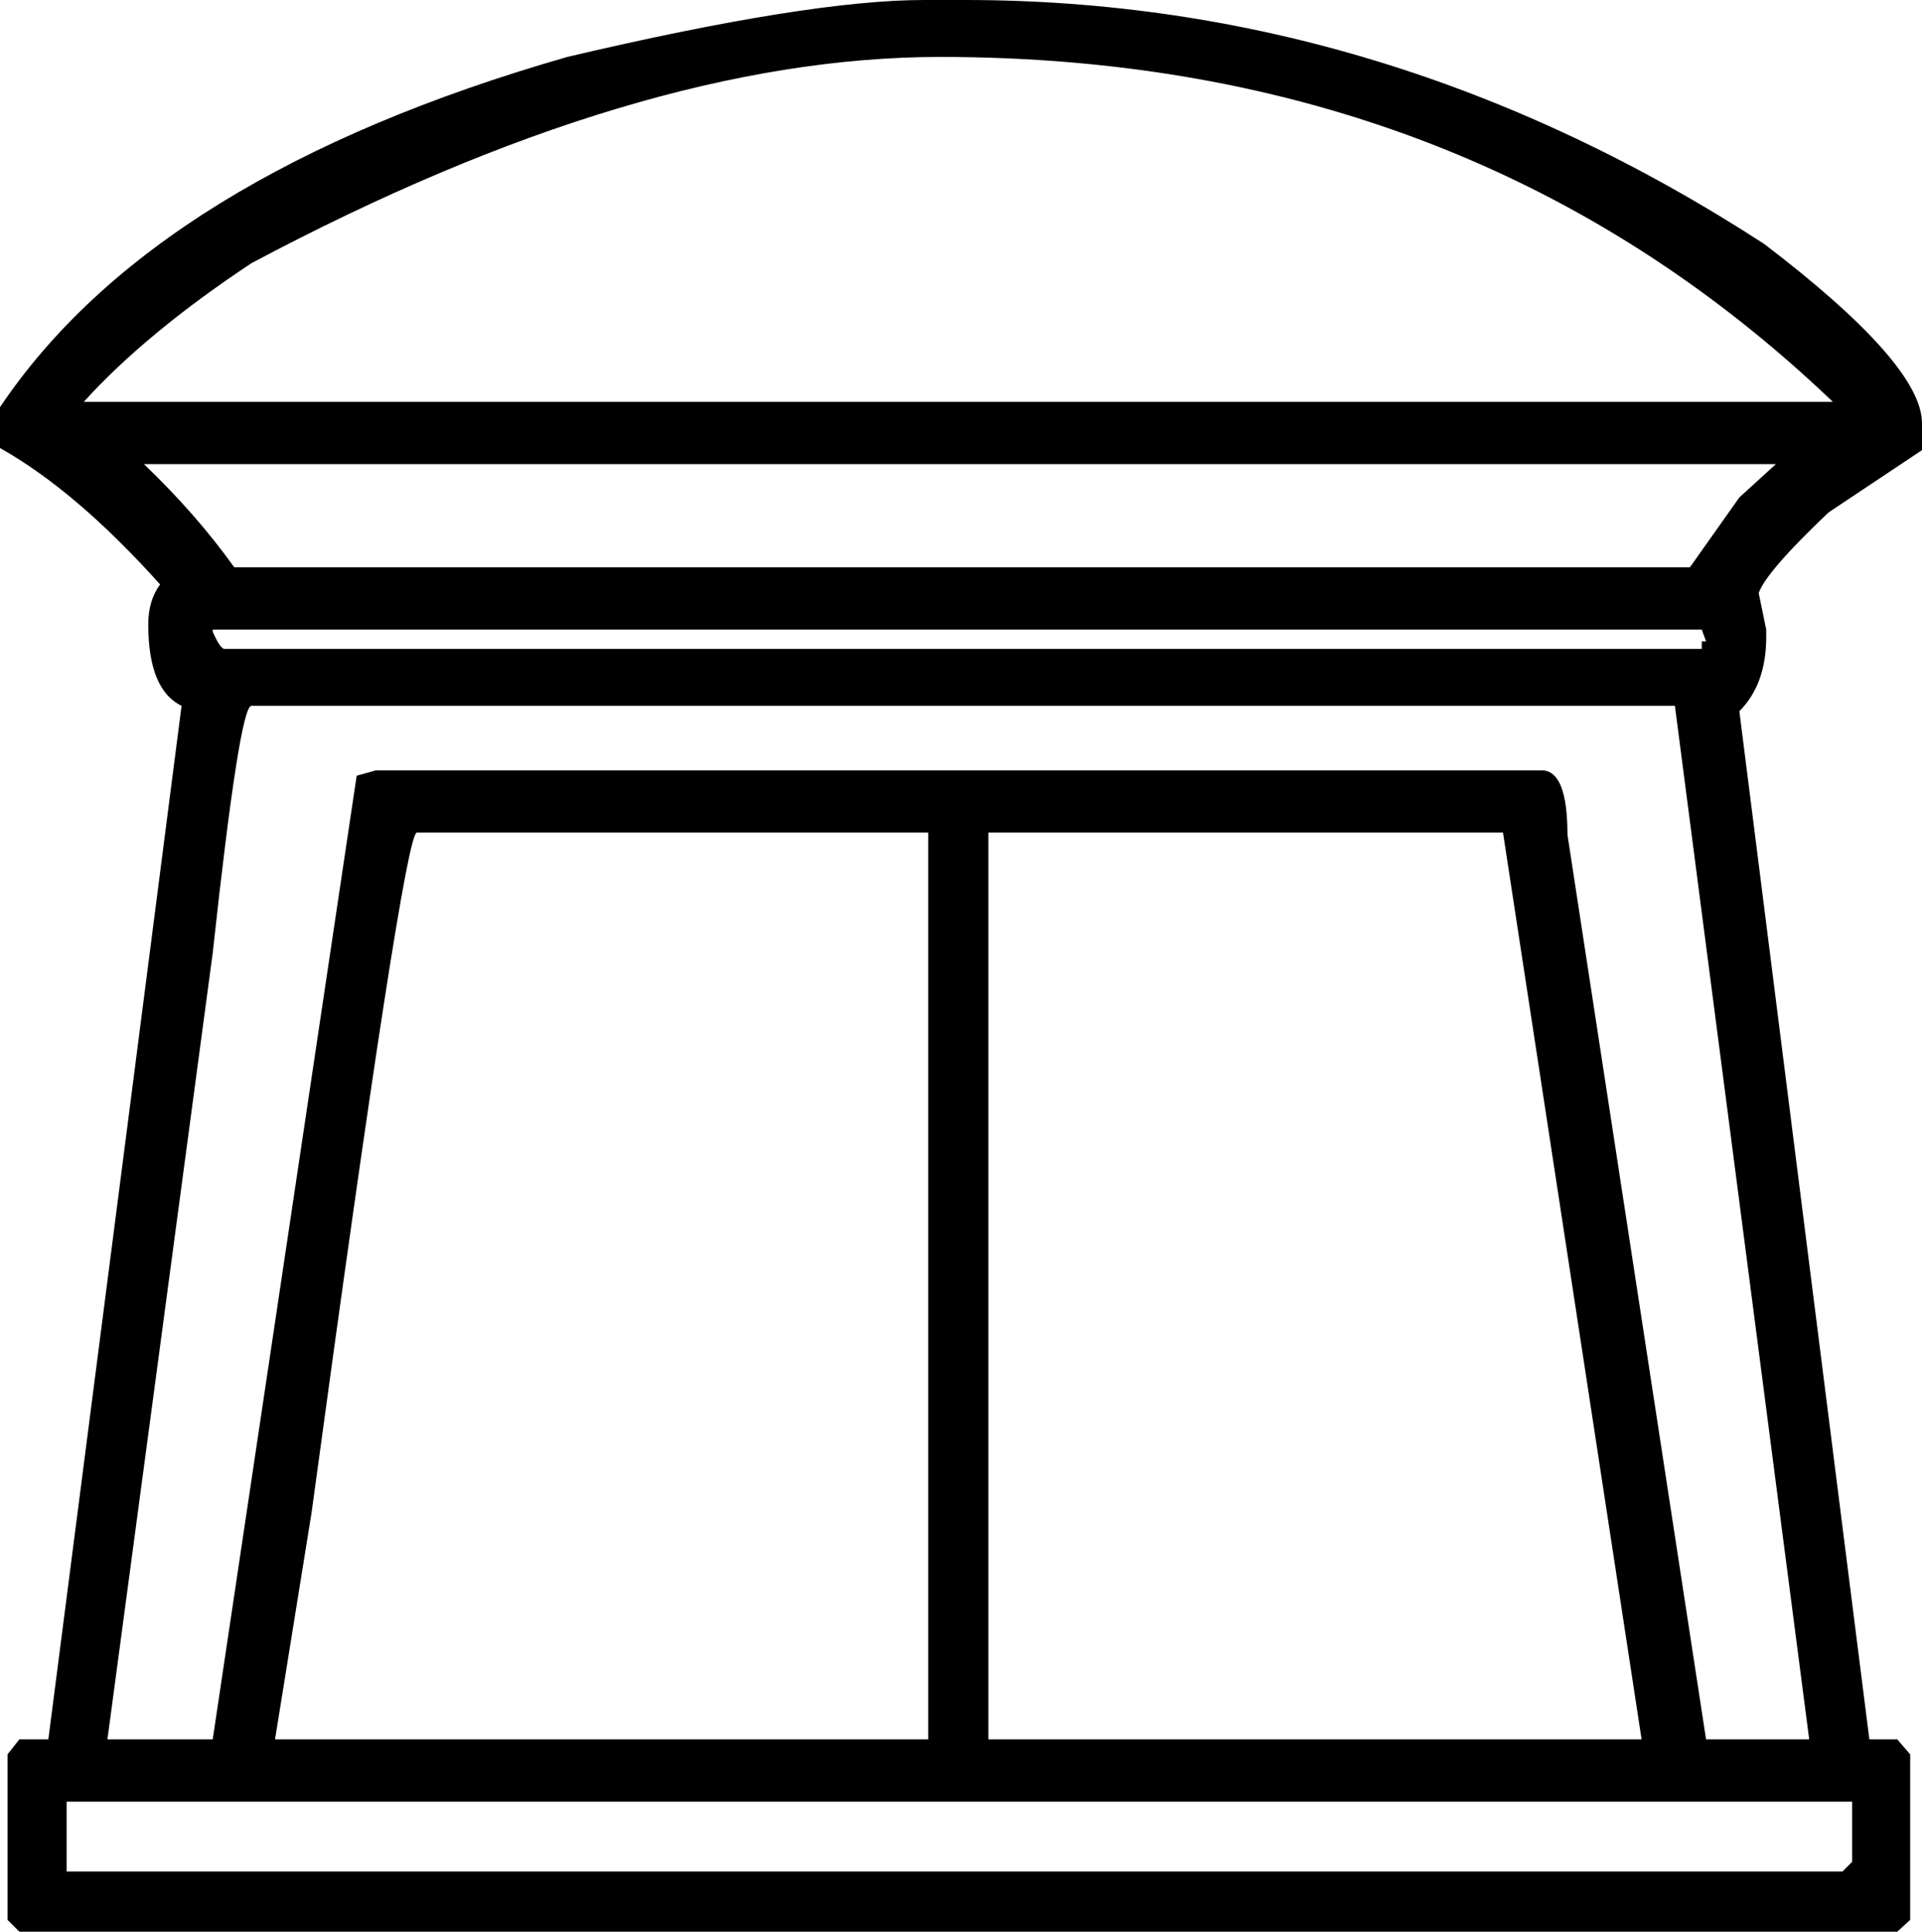 <?xml version='1.0' encoding ='UTF-8' standalone='yes'?>
<svg width='17.89' height='17.98' xmlns='http://www.w3.org/2000/svg' xmlns:xlink='http://www.w3.org/1999/xlink' >
<path style='fill:black; stroke:none' d=' M 8.75 0.53  Q 13.7 0.53 17.06 3.74  L 0.78 3.74  Q 1.36 3.1 2.34 2.45  Q 5.95 0.53 8.75 0.53  Z  M 16.53 4.32  L 16.19 4.63  L 15.73 5.28  L 2.18 5.28  Q 1.83 4.79 1.34 4.32  Z  M 15.84 5.86  L 15.88 5.97  L 15.84 5.97  L 15.84 6.04  L 2.09 6.04  Q 2.05 6.04 1.98 5.88  L 1.98 5.86  Z  M 8.64 7.75  L 8.64 16.19  L 2.56 16.19  L 2.9 14.08  Q 3.76 7.75 3.88 7.75  Z  M 13.99 7.75  L 15.28 16.19  L 9.2 16.19  L 9.2 7.75  Z  M 15.59 6.57  L 16.84 16.19  L 15.88 16.19  L 14.59 7.77  Q 14.59 7.17 14.35 7.17  L 3.5 7.17  L 3.32 7.22  L 1.98 16.19  L 1 16.19  L 1.98 8.87  Q 2.23 6.57 2.34 6.57  Z  M 17.24 16.77  L 17.24 17.33  L 17.15 17.42  L 0.62 17.42  L 0.62 16.77  Z  M 8.6 0  Q 7.53 0 5.28 0.53  Q 1.45 1.63 0 3.79  L 0 4.17  Q 0.71 4.57 1.49 5.44  Q 1.38 5.59 1.38 5.81  Q 1.38 6.42 1.69 6.57  L 0.45 16.19  L 0.18 16.19  L 0.07 16.33  L 0.07 17.87  L 0.18 17.98  L 17.66 17.98  L 17.78 17.87  L 17.78 16.33  L 17.66 16.19  L 17.4 16.19  L 16.19 6.62  Q 16.44 6.37 16.44 5.93  L 16.44 5.86  L 16.37 5.52  Q 16.44 5.32 17.02 4.77  L 17.89 4.19  L 17.89 3.94  Q 17.89 3.39 16.42 2.27  Q 12.92 0 8.98 0  Z '/></svg>
